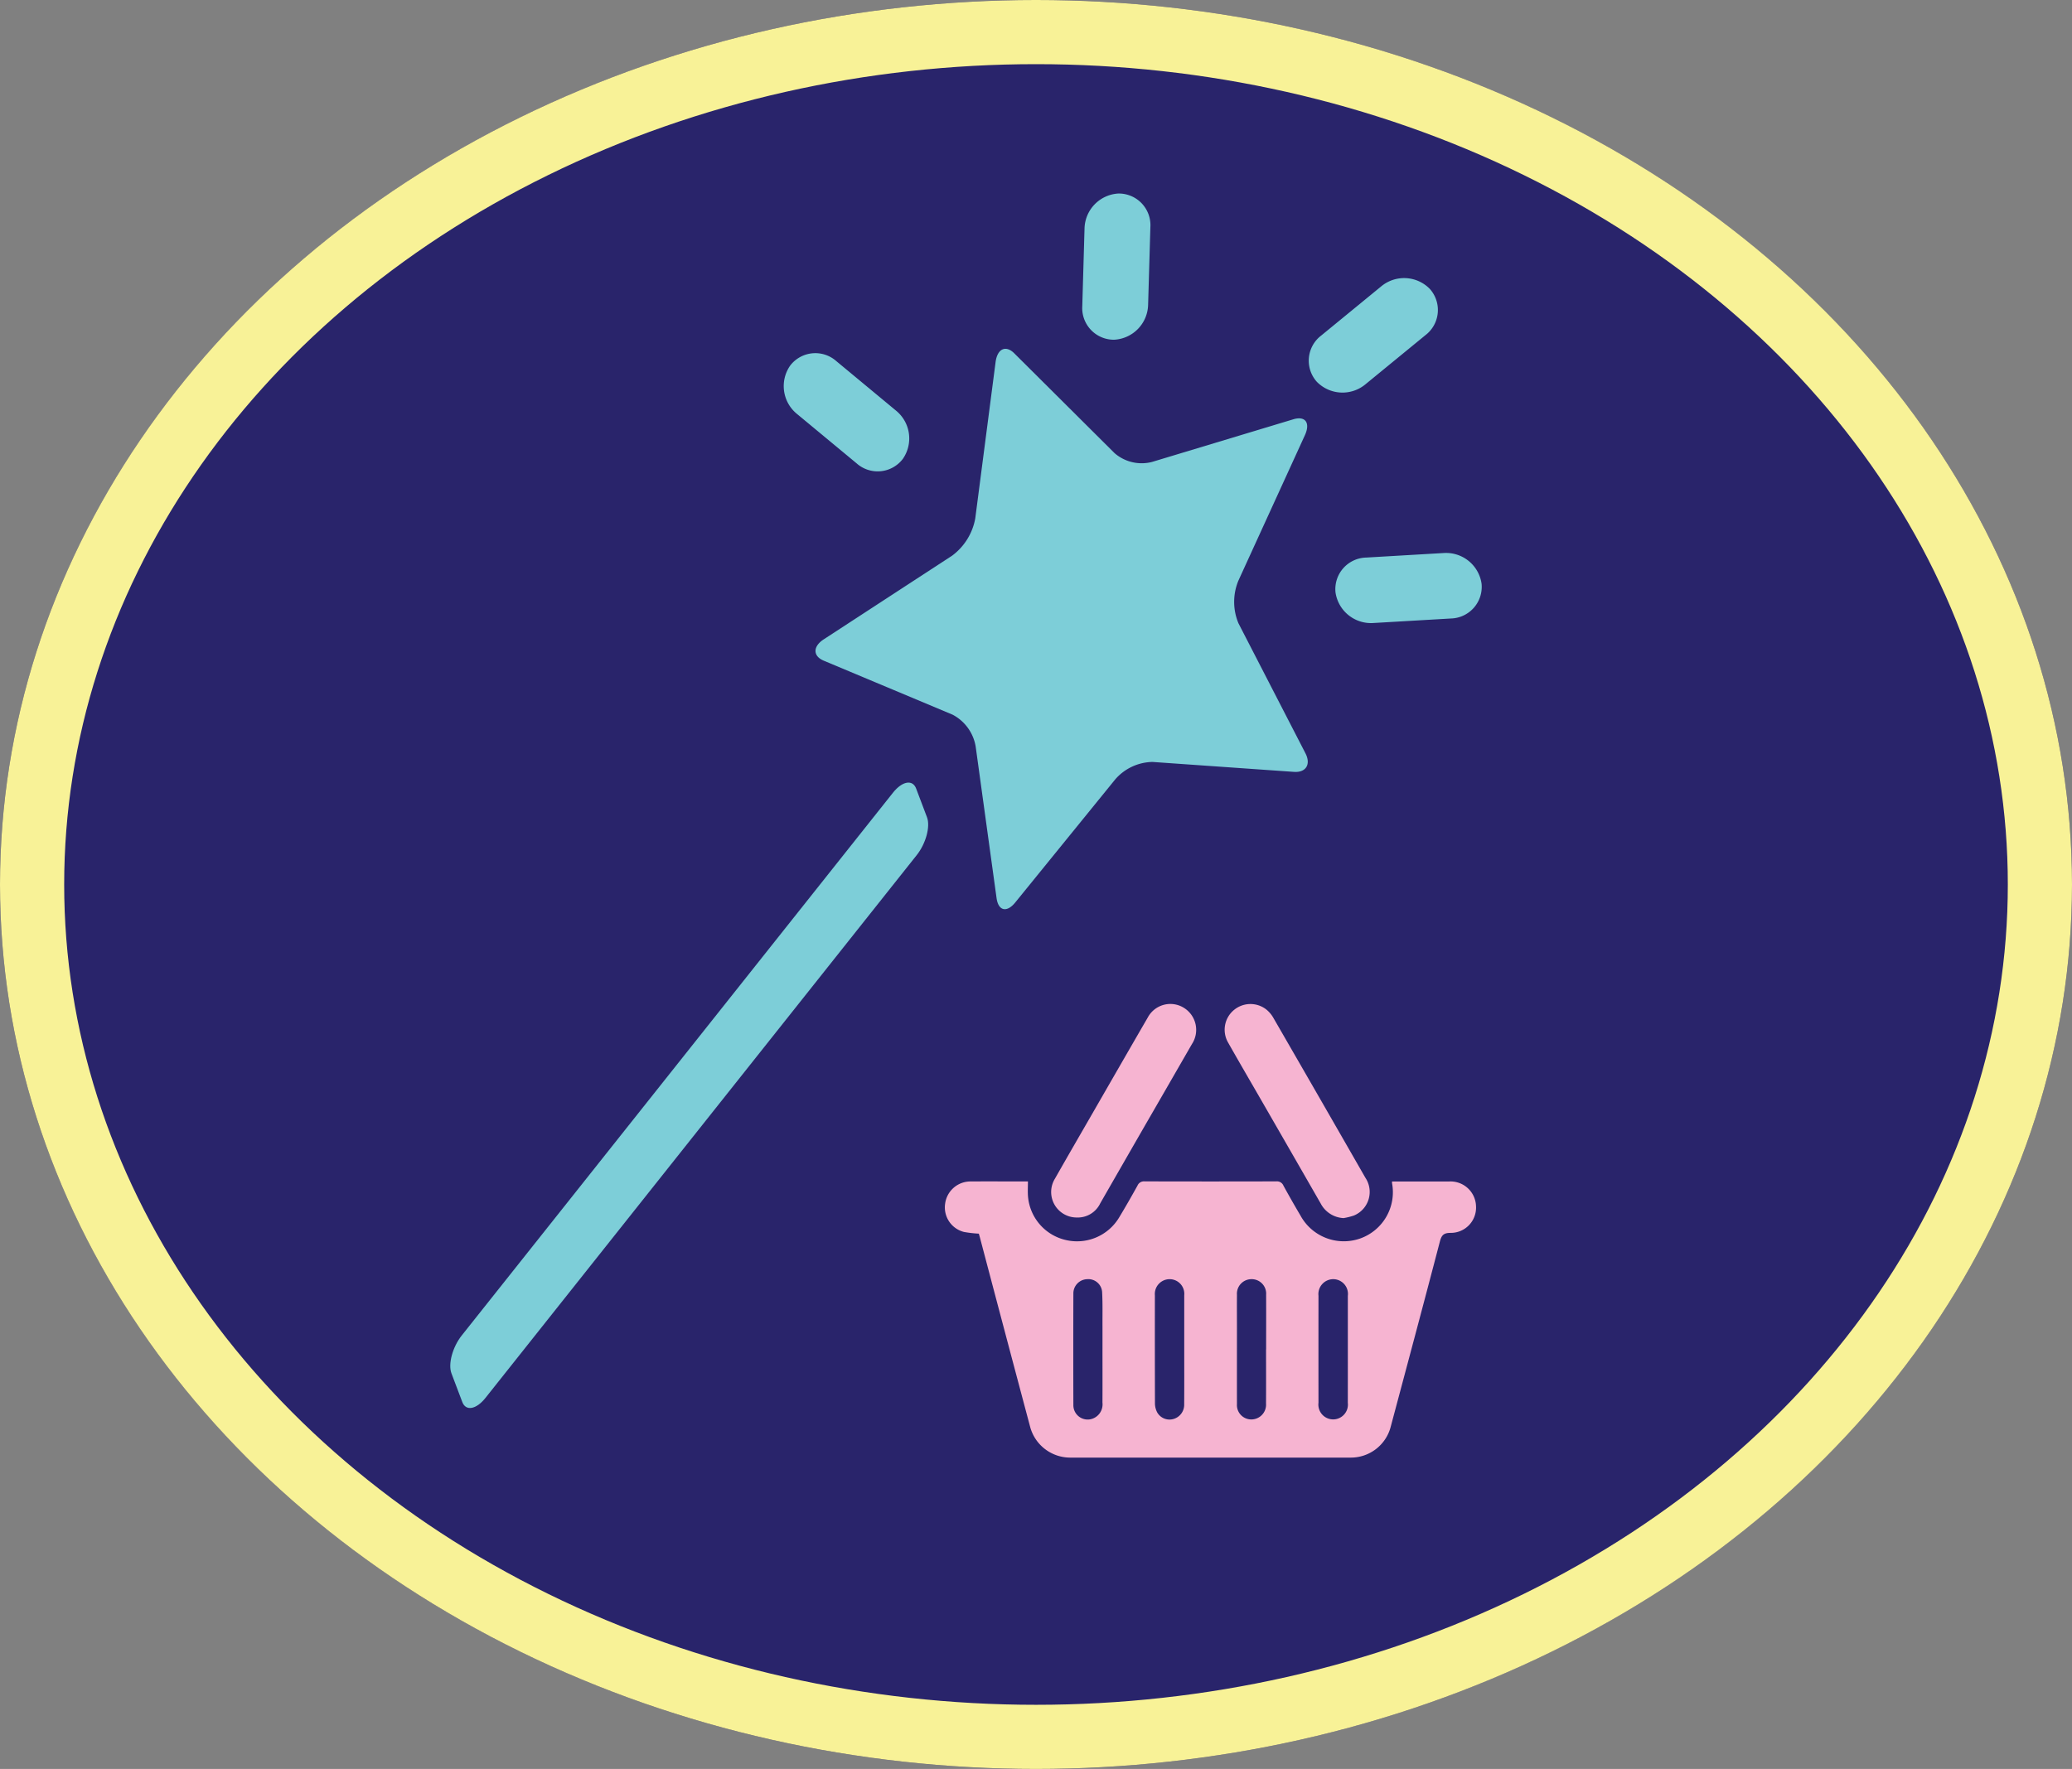 <svg xmlns="http://www.w3.org/2000/svg" width="226" height="193" viewBox="0 0 226 193"><rect x="0" y="0" width="226" height="193" fill="#808080" stroke="none"/><defs><style>.a{fill:#29246b;stroke:#f8f297;stroke-linejoin:round;stroke-width:7px;}.b{fill:#7dced8;}.c{fill:#f6b4d1;}.d{stroke:none;}.e{fill:none;}</style></defs><g transform="translate(2877 18721.535)"><g transform="translate(-3342 -22231.07)"><g transform="translate(0 279)"><g class="a" transform="translate(465 3230.535)"><ellipse class="d" cx="113" cy="96.5" rx="113" ry="96.5"/><ellipse class="e" cx="113" cy="96.5" rx="109.5" ry="93"/></g></g></g><g transform="translate(-1082 890.465)"><path class="b" d="M281.664,246.848a3.452,3.452,0,0,0,4.707,1.855h0a3.914,3.914,0,0,0,1.733-5.039l-3.348-7.758a3.45,3.45,0,0,0-4.706-1.855h0a3.914,3.914,0,0,0-1.732,5.039Z" transform="translate(-1518.573 -19244.459) rotate(-155)"/><path class="b" d="M281.664,246.848a3.452,3.452,0,0,0,4.707,1.855h0a3.914,3.914,0,0,0,1.733-5.039l-3.348-7.758a3.45,3.45,0,0,0-4.706-1.855h0a3.914,3.914,0,0,0-1.732,5.039Z" transform="translate(-1799.17 -19236.641) rotate(-106)"/><g transform="translate(4)"><path class="b" d="M77.4,311.293c-.375,1.566-1.317,2.229-2.093,1.473l-2.4-2.34c-.776-.755-1.105-2.655-.73-4.221L89.782,232.65c.375-1.566,1.317-2.229,2.093-1.473l2.4,2.34c.776.755,1.105,2.655.73,4.221Z" transform="translate(-1684.643 -19774.316) rotate(25)"/><path class="b" d="M145.524,47.266c1.021-.914,1.866-.446,1.878,1.039l.132,17.449a6.045,6.045,0,0,0,1.973,4.212l12.616,9.767c1.074.831.947,1.9-.281,2.368l-14.437,5.537a5.5,5.5,0,0,0-2.885,3.452l-4.206,16.771c-.358,1.427-1.281,1.618-2.052.424l-9.056-14.027a4.821,4.821,0,0,0-3.756-2.078l-15.215.6c-1.3.051-1.739-.9-.987-2.106l8.841-14.206a6.5,6.5,0,0,0,.564-4.737l-5.2-16.4c-.443-1.4.207-2.173,1.442-1.726l14.519,5.247a4.514,4.514,0,0,0,4.1-.849Z" transform="translate(-1769.847 -19670.592) rotate(25)"/><g transform="translate(-1695.935 -19502.465)"><path class="c" d="M-2743.412,959.656a12.836,12.836,0,0,1-1.614-.184,2.761,2.761,0,0,1-2.064-3.075,2.788,2.788,0,0,1,2.734-2.436c2.108-.013,4.217,0,6.3,0,0,.575-.036,1.1.006,1.623a5.329,5.329,0,0,0,4.138,4.769,5.352,5.352,0,0,0,5.781-2.428c.7-1.156,1.369-2.331,2.026-3.513a.757.757,0,0,1,.761-.46q7.2.02,14.394,0a.753.753,0,0,1,.759.46q.9,1.642,1.854,3.257a5.384,5.384,0,0,0,6.537,2.508,5.356,5.356,0,0,0,3.459-6.022,1.851,1.851,0,0,1,0-.193h2.137c1.374,0,2.748,0,4.122,0a2.782,2.782,0,0,1,2.9,2.71,2.755,2.755,0,0,1-2.774,2.9c-.776,0-.992.266-1.177.975-1.756,6.732-3.559,13.453-5.354,20.175a4.49,4.49,0,0,1-4.389,3.367q-15.255,0-30.511,0a4.525,4.525,0,0,1-4.439-3.393q-2.737-10.266-5.446-20.537C-2743.316,959.981-2743.369,959.808-2743.412,959.656Zm40.248,12.622h0q0-2.917,0-5.835a1.611,1.611,0,0,0-1.556-1.821,1.627,1.627,0,0,0-1.646,1.811q-.007,5.835,0,11.67a1.616,1.616,0,0,0,1.631,1.819,1.613,1.613,0,0,0,1.568-1.81Q-2703.161,975.2-2703.164,972.278Zm-17.844.01h0q0-2.953,0-5.906a1.6,1.6,0,0,0-1.564-1.759,1.615,1.615,0,0,0-1.638,1.76q-.008,5.906.008,11.813a2.159,2.159,0,0,0,.231.936,1.543,1.543,0,0,0,1.729.761,1.615,1.615,0,0,0,1.228-1.637C-2721,976.267-2721.008,974.278-2721.008,972.288Zm8.925,0h.007c0-1.989.01-3.977,0-5.966a1.58,1.58,0,0,0-1.625-1.7,1.588,1.588,0,0,0-1.558,1.7c-.01,1.23,0,2.46,0,3.69,0,2.747-.006,5.495,0,8.242a1.567,1.567,0,0,0,1.7,1.666,1.609,1.609,0,0,0,1.472-1.729C-2712.074,976.224-2712.084,974.256-2712.084,972.287Zm-17.842-.042c0-.84,0-1.681,0-2.522-.006-1.23.026-2.461-.039-3.688a1.506,1.506,0,0,0-1.632-1.412,1.549,1.549,0,0,0-1.505,1.557q-.019,6.089,0,12.178a1.56,1.56,0,0,0,1.858,1.549,1.66,1.66,0,0,0,1.315-1.819C-2729.918,976.141-2729.926,974.193-2729.926,972.245Z" transform="translate(2747.112 -934.595)"/><path class="c" d="M-2650.065,819.979a2.78,2.78,0,0,1-2.35-4.245c1.456-2.565,2.937-5.115,4.408-7.671,1.9-3.3,3.8-6.606,5.71-9.9a2.794,2.794,0,0,1,3.922-1.072,2.827,2.827,0,0,1,.893,3.973q-2.558,4.447-5.125,8.89-2.436,4.233-4.867,8.47A2.722,2.722,0,0,1-2650.065,819.979Z" transform="translate(2664.421 -796.681)"/><path class="c" d="M-2486.209,820.108a2.975,2.975,0,0,1-2.5-1.589q-3.194-5.568-6.4-11.128c-1.236-2.147-2.487-4.286-3.706-6.443a2.793,2.793,0,0,1,.566-3.479,2.813,2.813,0,0,1,3.57-.149,3.209,3.209,0,0,1,.794.92q5.038,8.723,10.047,17.464a2.784,2.784,0,0,1-1.249,4.122A7.319,7.319,0,0,1-2486.209,820.108Z" transform="translate(2529.699 -796.744)"/></g><path class="b" d="M281.664,246.848a3.452,3.452,0,0,0,4.707,1.855h0a3.914,3.914,0,0,0,1.733-5.039l-3.348-7.758a3.45,3.45,0,0,0-4.706-1.855h0a3.914,3.914,0,0,0-1.732,5.039Z" transform="matrix(0.342, -0.94, 0.94, 0.342, -1969.119, -19364.178)"/><path class="b" d="M281.664,246.848a3.452,3.452,0,0,0,4.707,1.855h0a3.914,3.914,0,0,0,1.733-5.039l-3.348-7.758a3.45,3.45,0,0,0-4.706-1.855h0a3.914,3.914,0,0,0-1.732,5.039Z" transform="matrix(-0.891, 0.454, -0.454, -0.891, -1344.745, -19480.531)"/></g></g></g></svg>
